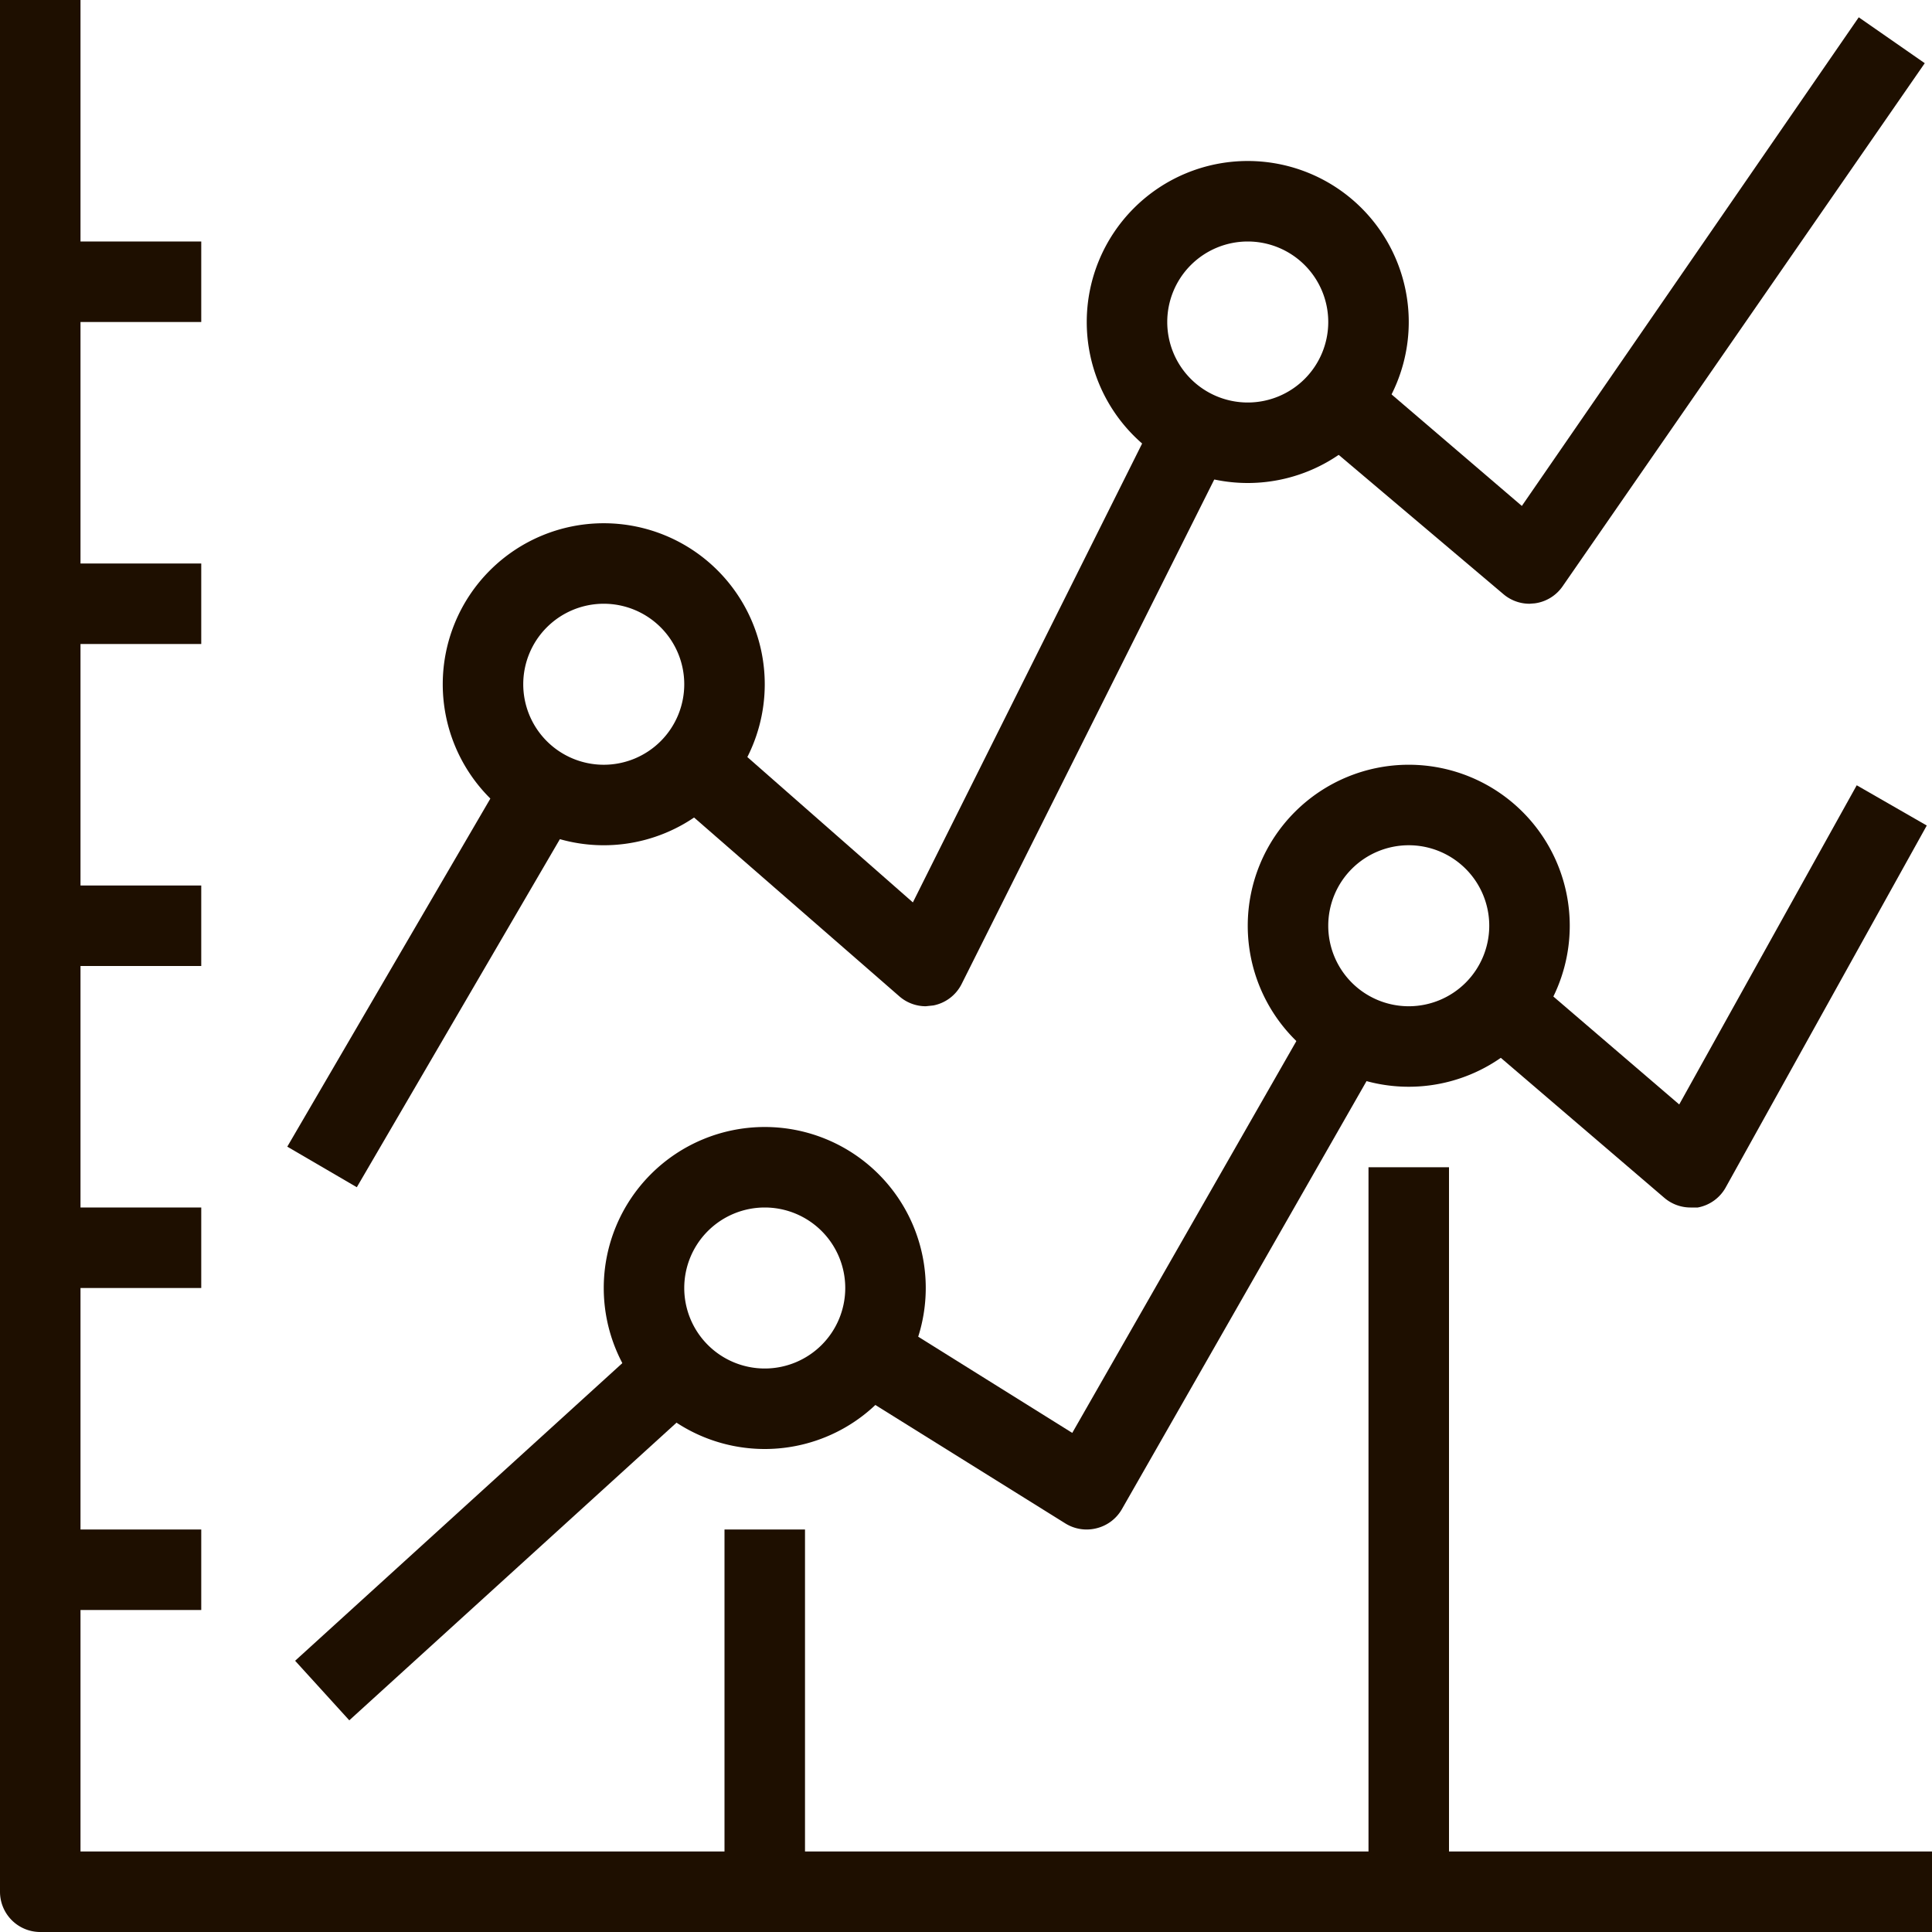 <svg xmlns="http://www.w3.org/2000/svg" viewBox="0 0 48 48"><defs><style>.cls-1{fill:#1e0f00;}</style></defs><title>Asset 601</title><g id="Layer_2" data-name="Layer 2"><g id="_1" data-name="1"><rect class="cls-1" x="1" y="6" width="4" height="2"/><rect class="cls-1" x="1" y="14" width="4" height="2"/><rect class="cls-1" x="1" y="22" width="4" height="2"/><rect class="cls-1" x="1" y="30" width="4" height="2"/><rect class="cls-1" x="1" y="38" width="4" height="2"/><path class="cls-1" d="M48,48H1a1,1,0,0,1-1-1V0H2V46H48Z"/><path class="cls-1" d="M42,30a1,1,0,0,1-.65-.24l-4.73-4.05,1.31-1.52,3.79,3.25,4.41-7.93,1.74,1-5,9a1,1,0,0,1-.69.49Z"/><path class="cls-1" d="M27,38a1,1,0,0,1-.53-.15L21,34.44l1.06-1.7,4.58,2.86,6-10.49,1.74,1L27.87,37.5a1,1,0,0,1-.63.47A1,1,0,0,1,27,38Z"/><rect class="cls-1" x="6.46" y="37.01" width="11.87" height="2" transform="translate(-22.35 18.23) rotate(-42.29)"/><path class="cls-1" d="M38,15a1,1,0,0,1-.65-.24l-4.73-4,1.3-1.52,3.89,3.33L46.18.43l1.64,1.14-9,13a1,1,0,0,1-.69.42Z"/><path class="cls-1" d="M23,25a1,1,0,0,1-.66-.25l-5.74-5,1.32-1.51,4.76,4.18,6.08-12.17,1.79.9L23.89,24.45a1,1,0,0,1-.7.53Z"/><rect class="cls-1" x="5.3" y="23.29" width="10.9" height="2" transform="translate(-15.65 21.33) rotate(-59.74)"/><path class="cls-1" d="M31,12a4,4,0,1,1,4-4A4,4,0,0,1,31,12Zm0-6a2,2,0,1,0,2,2A2,2,0,0,0,31,6Z"/><path class="cls-1" d="M35,27a4,4,0,1,1,4-4A4,4,0,0,1,35,27Zm0-6a2,2,0,1,0,2,2A2,2,0,0,0,35,21Z"/><path class="cls-1" d="M19,36a4,4,0,1,1,4-4A4,4,0,0,1,19,36Zm0-6a2,2,0,1,0,2,2A2,2,0,0,0,19,30Z"/><path class="cls-1" d="M15,21a4,4,0,1,1,4-4A4,4,0,0,1,15,21Zm0-6a2,2,0,1,0,2,2A2,2,0,0,0,15,15Z"/><rect class="cls-1" x="34" y="29" width="2" height="18"/><rect class="cls-1" x="18" y="38" width="2" height="9"/></g></g></svg>